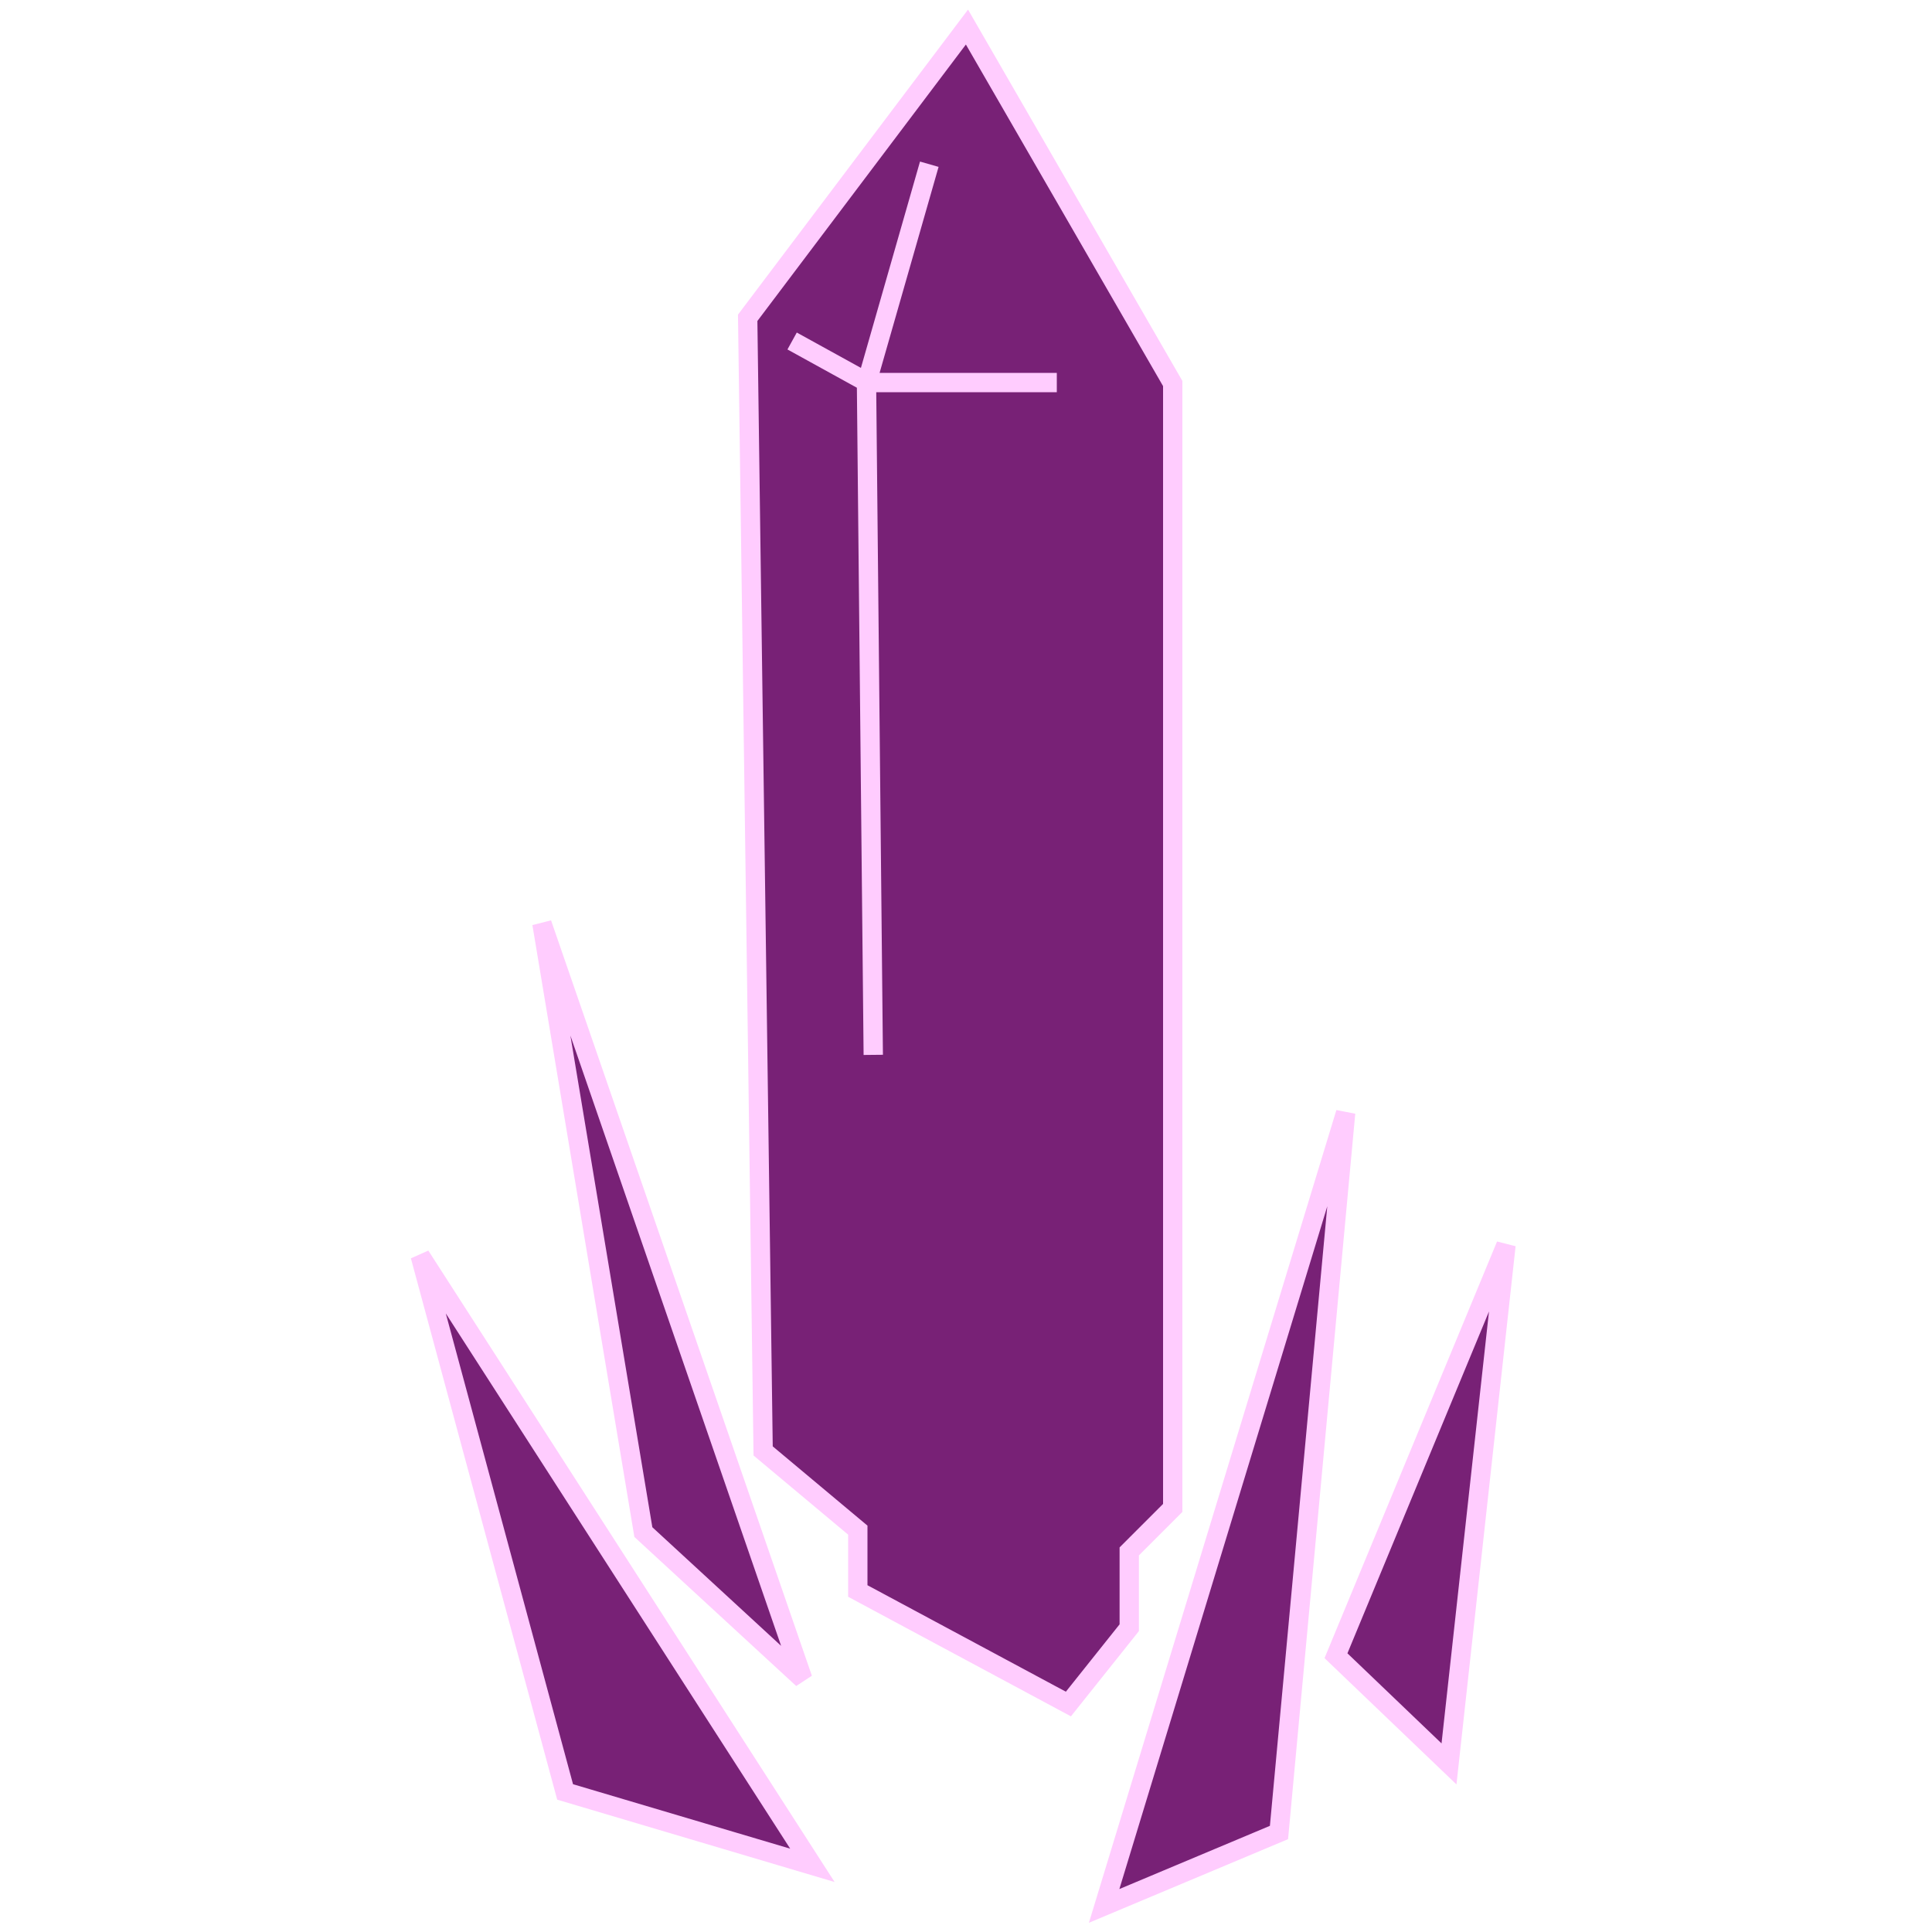 <svg version="1.1" width="200" height="200" viewBox="0 0 200 200"
   xmlns="http://www.w3.org/2000/svg"
   xmlns:svg="http://www.w3.org/2000/svg">
   <path style="fill:#782176;stroke:#ffccfe;stroke-width:2" d="m 82.0,35.3 7.8,4.3 h 19.6 M 96.2,17.0 89.7,39.7 90.4,109.2 m -13.0,-76.3 1.6,117.3 9.8,8.2 v 6.3 l 21.8,11.7 6.3,-7.9 v -7.9 l 4.5,-4.5 V 39.7 L 100.1,2.8 Z m 72.6,149.7 5.9,-53.7 -17.6,42.5 z m -35.7,14.7 25.0,-82.1 -6.9,74.5 z M 66.6,158.6 56.1,95.6 83.1,173.8 Z m -23.1,-28.6 15.0,55.5 25.6,7.6 z" />
</svg>
